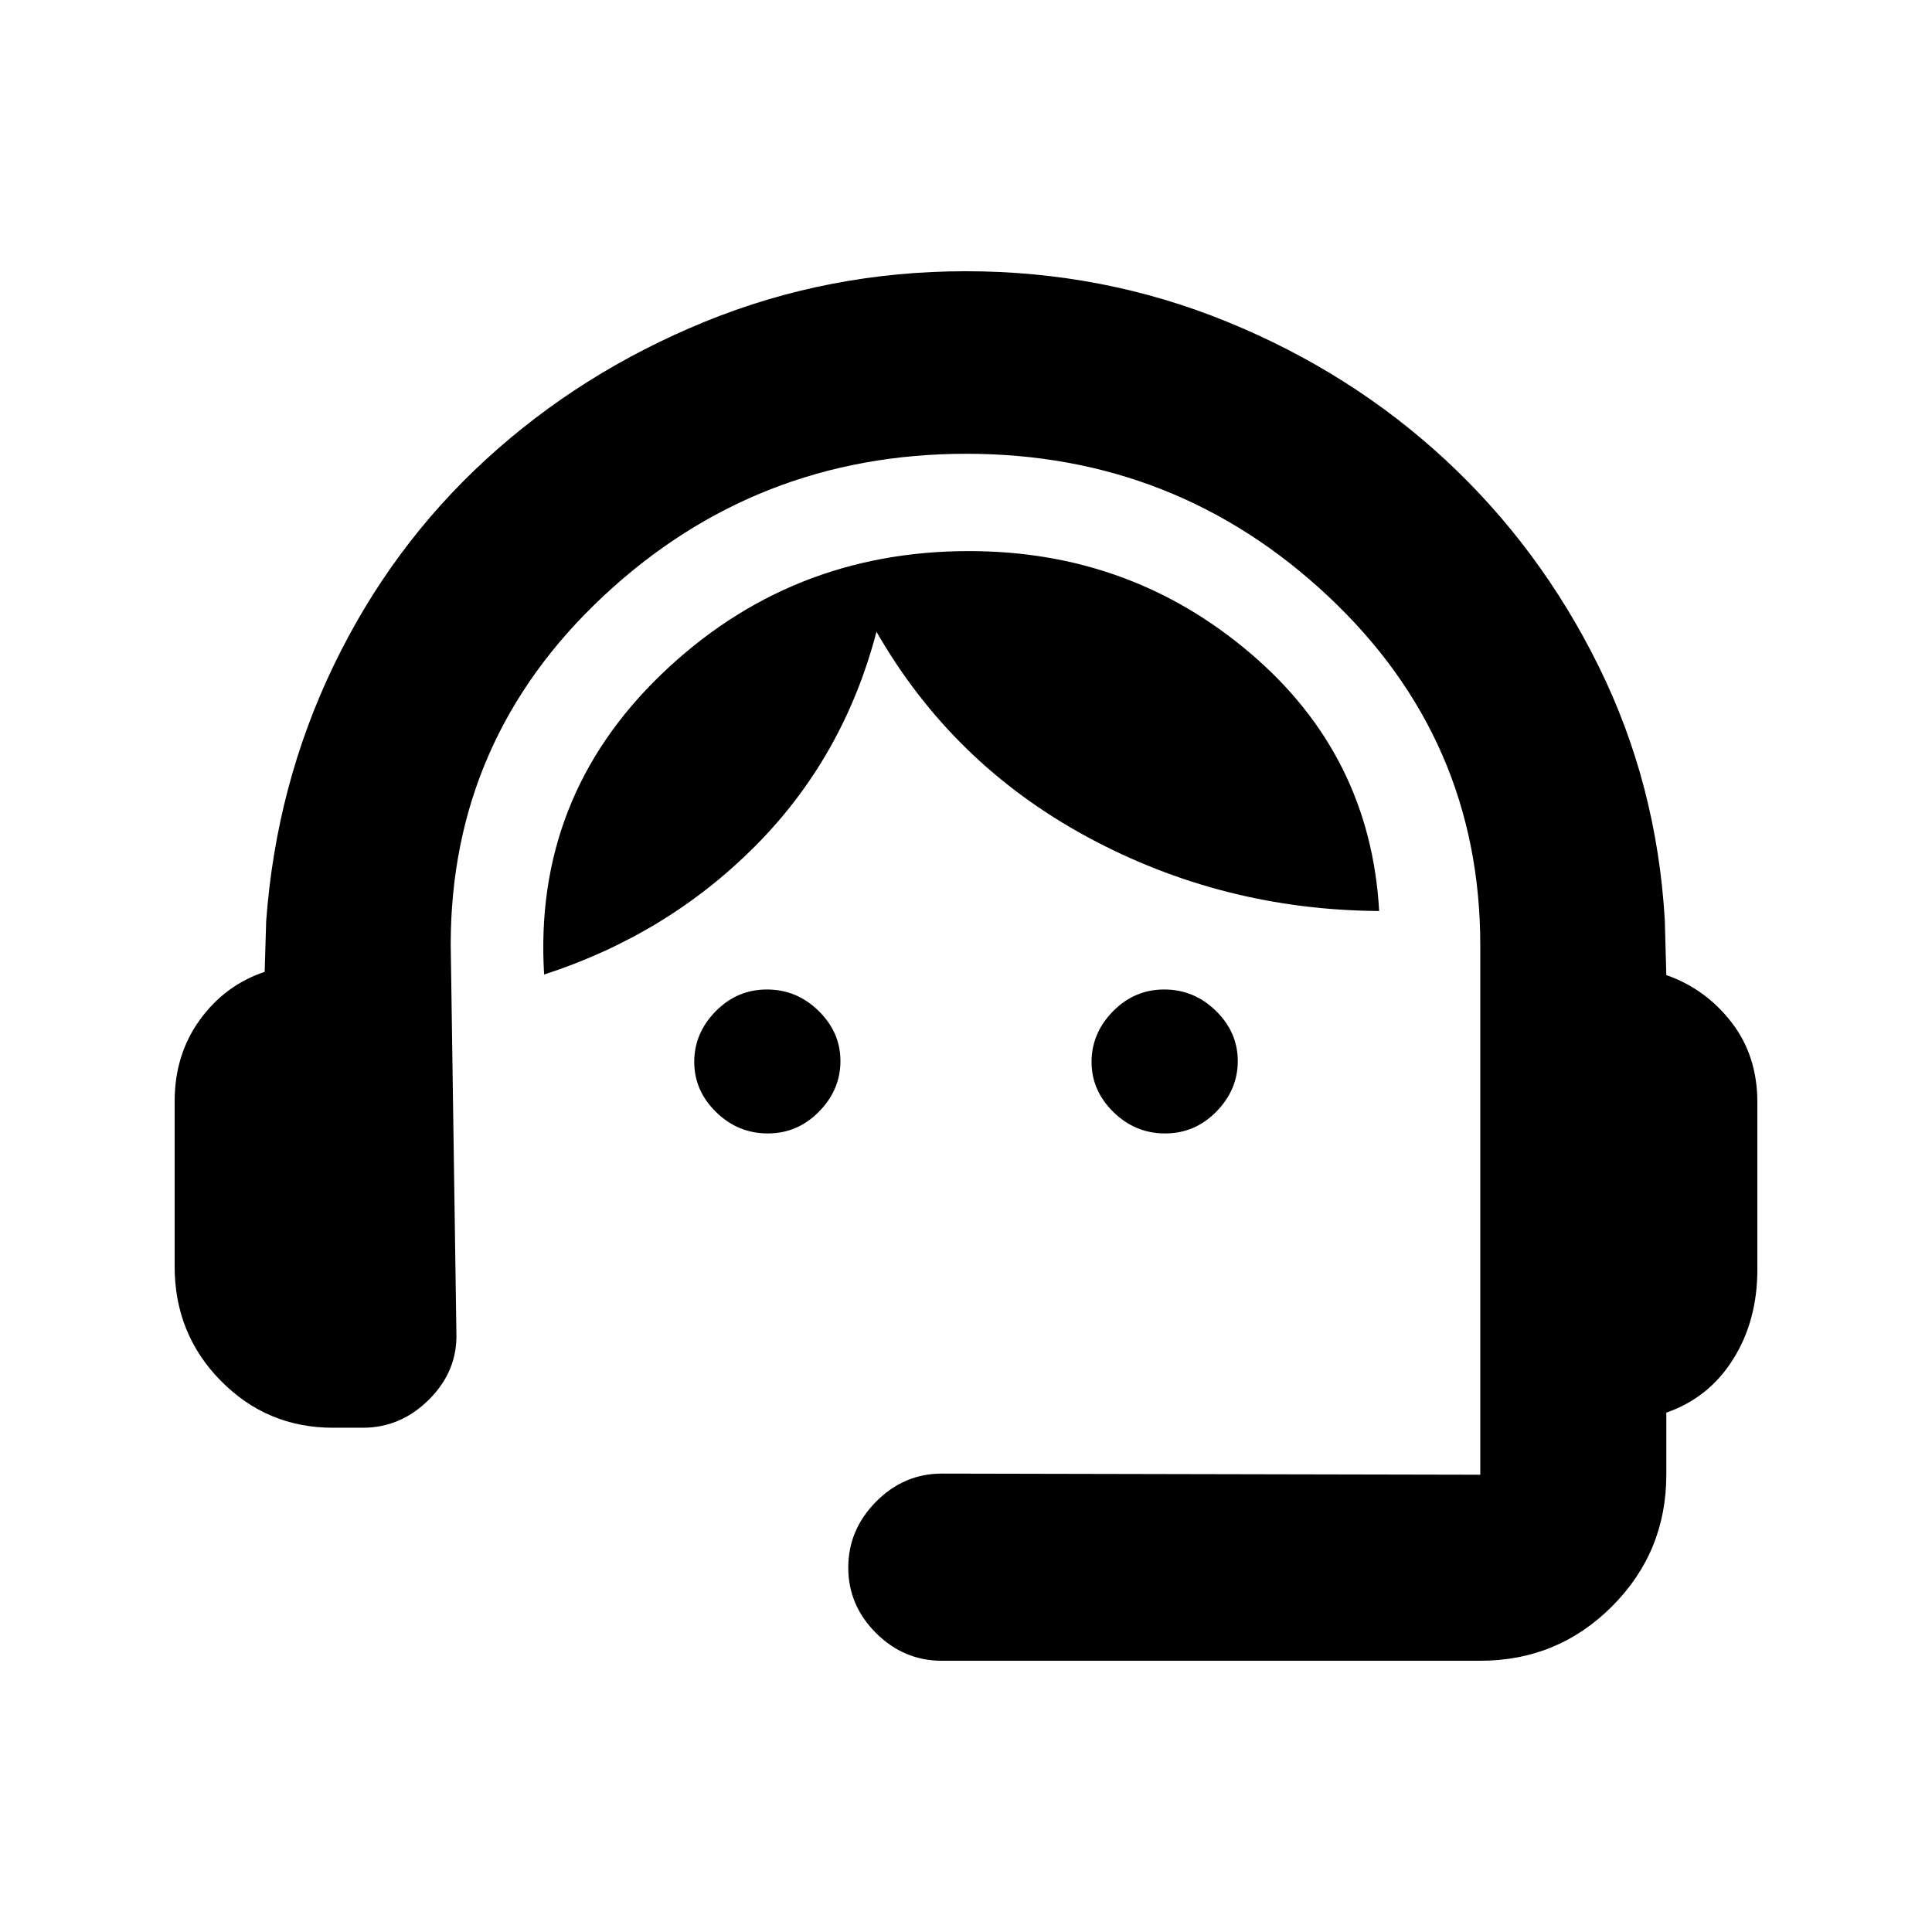 <svg xmlns="http://www.w3.org/2000/svg" height="20" viewBox="0 -960 960 960" width="20"><path d="M468-134.78q-18.89 0-32.69-13.75-13.81-13.74-13.81-32.54 0-18.8 13.81-32.76 13.8-13.95 32.69-13.95l267.54.56v-263.13q0-102.41-75.49-173.29-75.5-70.88-179.83-70.88-104.83 0-180.55 70.88-75.71 70.88-75.71 173l2.82 193.01q.57 18.89-13.52 32.98-14.09 14.09-32.98 14.09h-14.82q-32.73 0-55.7-23.29-22.98-23.28-22.98-56.82v-82.11q0-23.07 12.44-40.35 12.43-17.28 32.3-23.98l.74-25.13q4.98-67.78 33.51-127 28.53-59.22 75.74-102.49 47.21-43.27 108.66-68.38 61.46-25.11 129.82-25.11 68.36 0 129.91 25.17 61.55 25.16 108.43 68.66 46.87 43.5 75.93 102.25 29.07 58.75 32.98 126.53l.74 27.13q19.43 6.76 32.34 23.39 12.9 16.63 12.9 39.76v83.2q0 25.39-12.06 44.57-12.05 19.17-33.18 26.5v30.84q0 38.44-27 65.44t-65.44 27H468ZM381.49-396.8q-14.84 0-25.69-10.64-10.84-10.64-10.84-24.91 0-14.28 10.63-25.13 10.64-10.85 25.48-10.85t25.69 10.64q10.85 10.64 10.85 24.91 0 14.28-10.64 25.13t-25.48 10.85Zm197.44 0q-14.84 0-25.69-10.64-10.85-10.64-10.85-24.91 0-14.28 10.64-25.13t25.48-10.85q14.84 0 25.69 10.64 10.84 10.64 10.84 24.91 0 14.28-10.63 25.13-10.64 10.85-25.48 10.85Zm-308.56-78.96q-5.37-87.91 58.24-149.16 63.62-61.25 152.89-61.25 80.13 0 139.76 50.74 59.63 50.73 64.04 128.1-77.91-.5-145.03-36.8T435.52-646.09Q419.2-583.8 375.4-539.73q-43.79 44.08-105.03 63.97Z"/></svg>